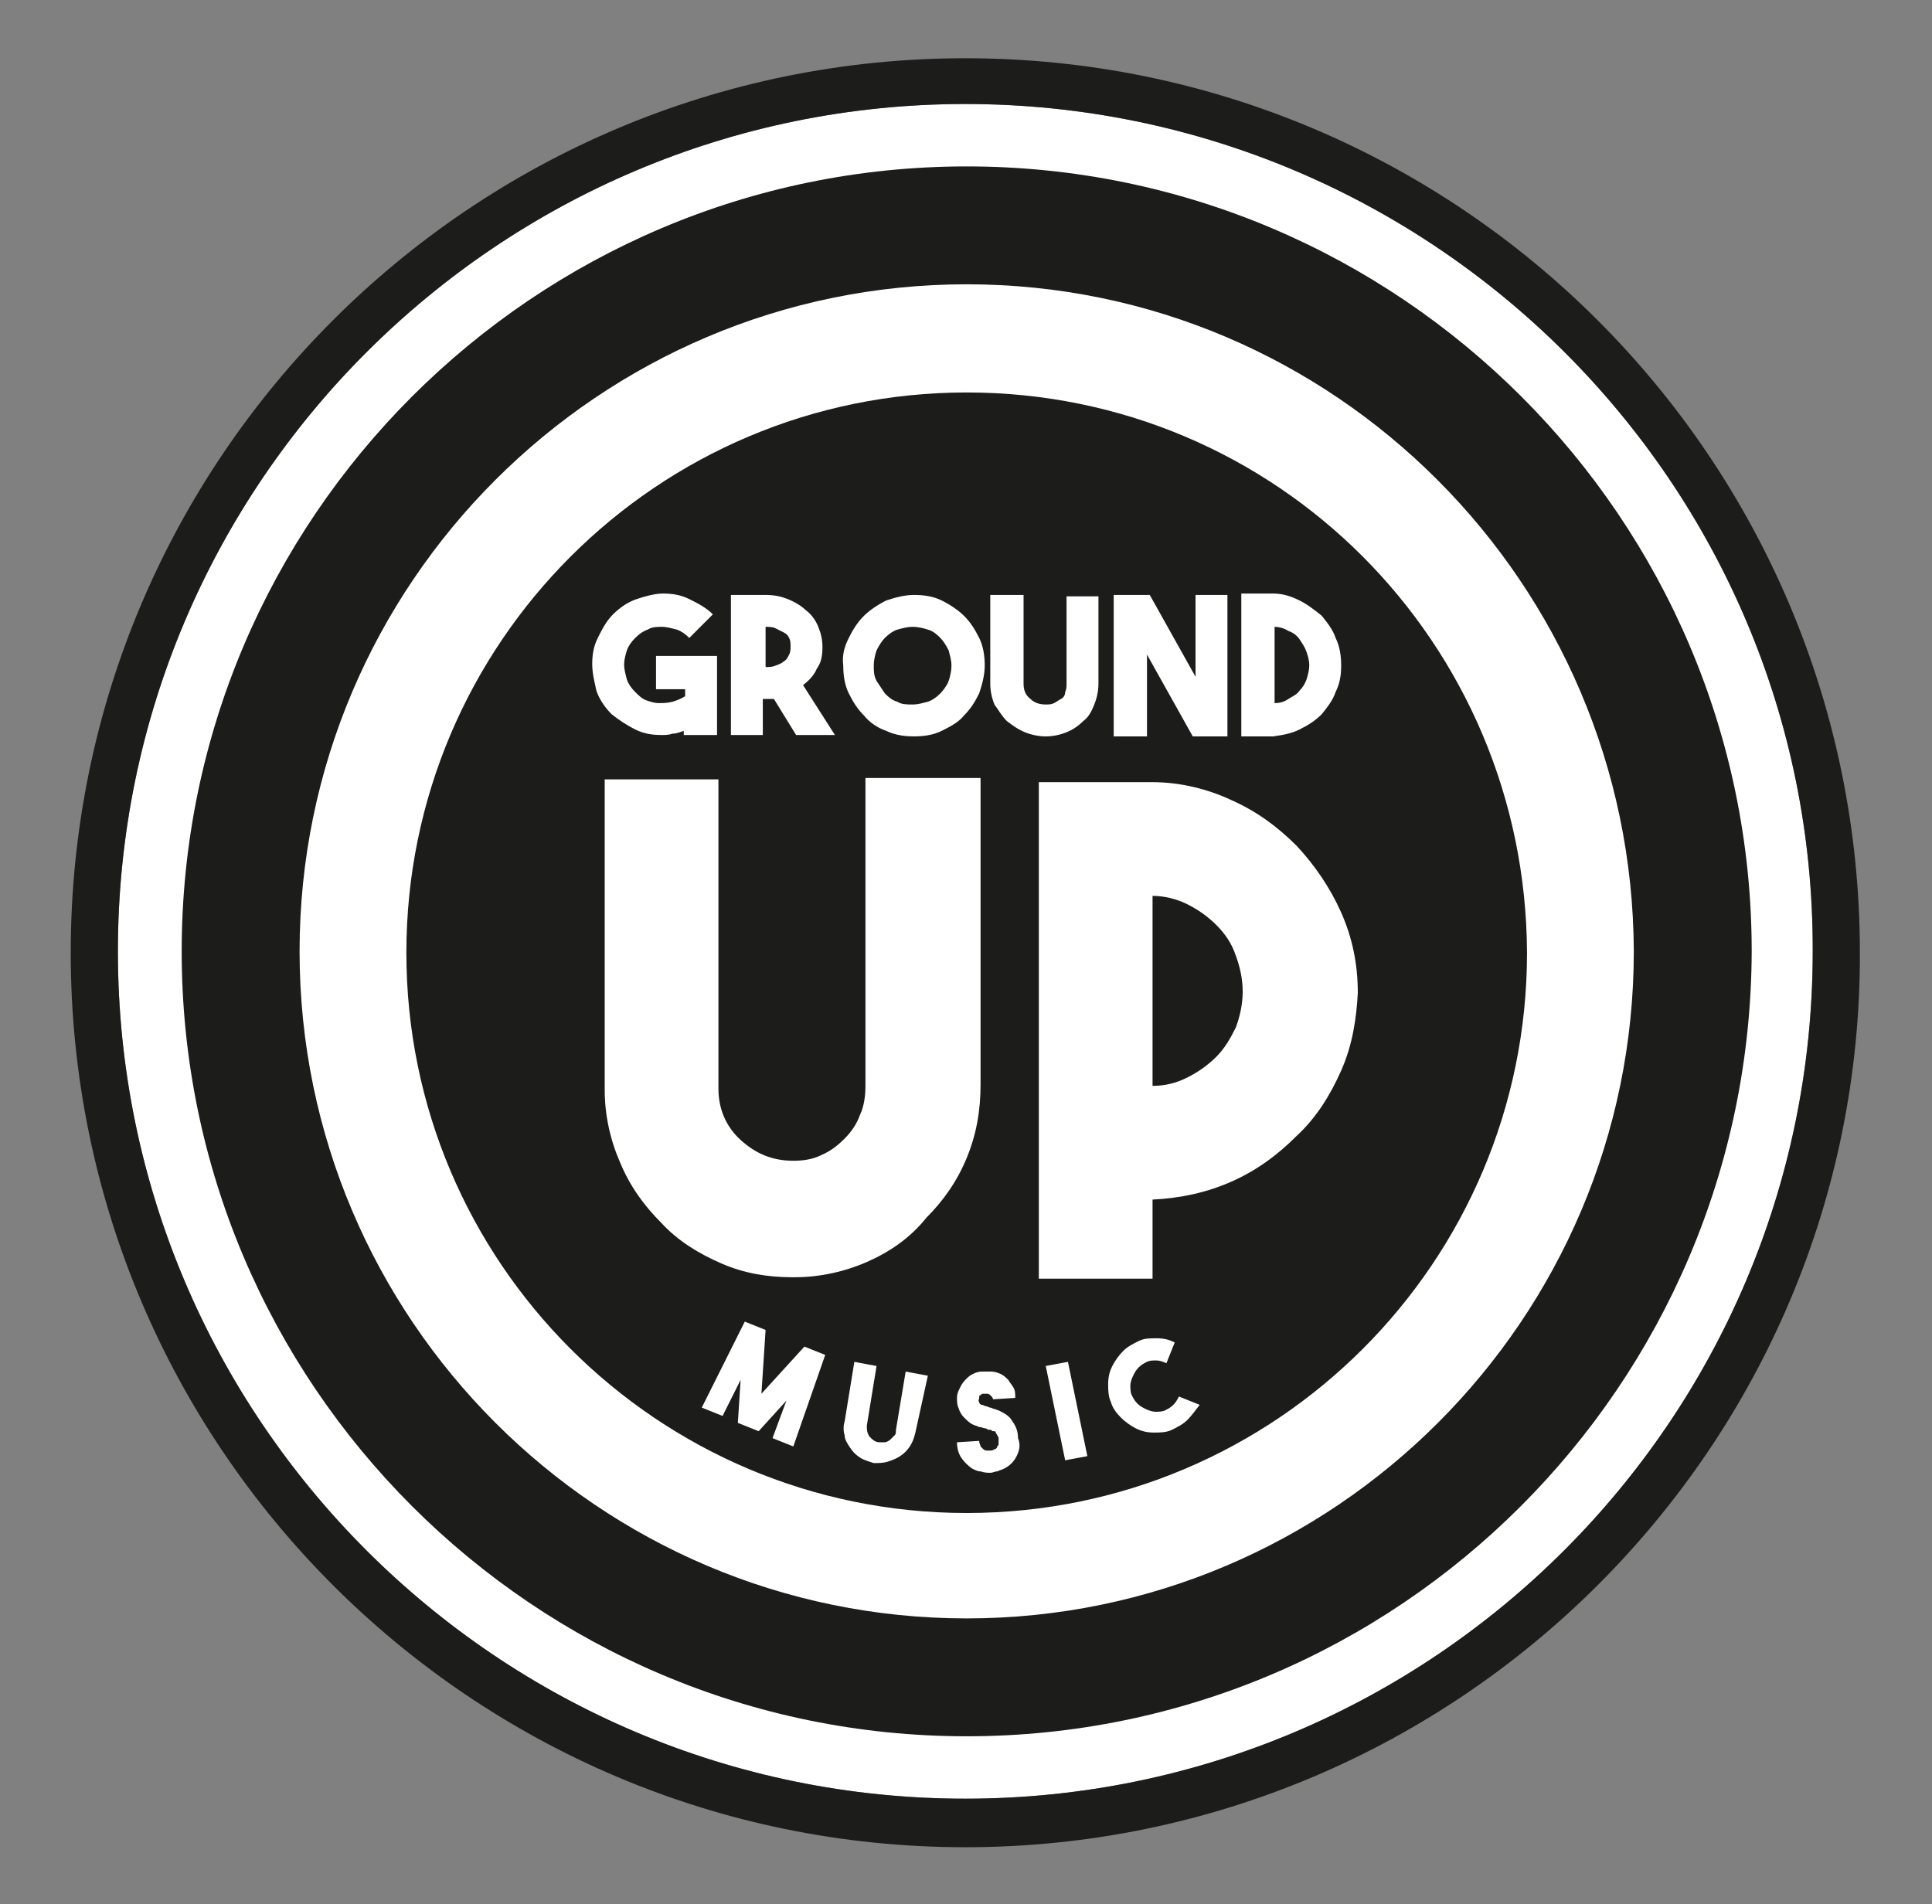 <?xml version="1.0" encoding="utf-8"?>
<!-- Generator: Adobe Illustrator 19.0.1, SVG Export Plug-In . SVG Version: 6.00 Build 0)  -->
<svg version="1.1" id="Layer_1" xmlns="http://www.w3.org/2000/svg" xmlns:xlink="http://www.w3.org/1999/xlink" x="0px" y="0px"
	 viewBox="-325 544.7 139.3 137.3" style="enable-background:new -325 544.7 139.3 137.3;" xml:space="preserve">
<rect x="-325" y="544.7" width="139.3" height="137.3" fill="#808080" stroke="none"/>
<style type="text/css">
	.st0{fill:#FFFFFF;}
	.st1{fill:#1C1C1B;}
</style>
<g>
	<path class="st0" d="M-255.4,552.2L-255.4,552.2c-33.7,0-61.1,27.4-61.1,61.1c0,33.7,27.4,61.1,61.1,61.1
		c33.7,0,61.1-27.4,61.1-61.1C-194.2,579.6-221.7,552.2-255.4,552.2"/>
	<g>
		<g>
			<g>
				<g>
					<g>
						<path class="st1" d="M-257.2,590.7c-0.2-0.2-0.5-0.5-0.9-0.6c-0.3-0.1-0.7-0.2-1.1-0.2c-0.4,0-0.7,0.1-1.1,0.2
							c-0.3,0.1-0.6,0.3-0.9,0.6c-0.2,0.2-0.4,0.5-0.6,0.9c-0.1,0.3-0.2,0.7-0.2,1.1c0,0.4,0,0.7,0.2,1.1c0.2,0.3,0.4,0.6,0.6,0.9
							c0.2,0.2,0.5,0.5,0.9,0.6c0.3,0.2,0.7,0.2,1.1,0.2c0.4,0,0.7-0.1,1.1-0.2c0.3-0.1,0.6-0.3,0.9-0.6c0.2-0.2,0.5-0.6,0.6-0.9
							c0.1-0.3,0.2-0.7,0.2-1.1c0-0.4-0.1-0.7-0.2-1.1C-256.8,591.2-257,590.9-257.2,590.7z"/>
					</g>
				</g>
				<g>
					<g>
						<path class="st1" d="M-231.3,594.5c0.2-0.2,0.4-0.5,0.5-0.8c0.1-0.3,0.2-0.7,0.2-1c0-0.4-0.1-0.7-0.2-1
							c-0.1-0.3-0.3-0.6-0.5-0.9c-0.2-0.3-0.5-0.5-0.8-0.6c-0.3-0.2-0.7-0.3-1-0.3v5.5c0.4,0,0.7-0.1,1-0.3
							C-231.8,594.9-231.5,594.8-231.3,594.5z"/>
					</g>
				</g>
				<g>
					<g>
						<path class="st1" d="M-268.5,592.4c0.2-0.1,0.3-0.3,0.4-0.5c0.1-0.2,0.1-0.4,0.1-0.6c0-0.2,0-0.4-0.1-0.6
							c-0.1-0.2-0.2-0.3-0.4-0.4c-0.2-0.1-0.4-0.2-0.6-0.3c-0.2-0.1-0.5-0.1-0.7-0.1v2.9c0.2,0,0.5,0,0.7-0.1
							C-268.8,592.6-268.6,592.5-268.5,592.4z"/>
					</g>
				</g>
				<g>
					<g>
						<path class="st1" d="M-237.3,611.4c-0.6-0.6-1.3-1.1-2.1-1.5c-0.8-0.4-1.7-0.6-2.5-0.6V623c0.9,0,1.7-0.2,2.5-0.6
							c0.8-0.4,1.5-0.9,2.1-1.5c0.6-0.6,1-1.3,1.4-2.1c0.3-0.8,0.5-1.7,0.5-2.6c0-0.9-0.2-1.8-0.5-2.6
							C-236.2,612.7-236.7,612-237.3,611.4z"/>
					</g>
				</g>
			</g>
			<g>
				<g>
					<path class="st1" d="M-255.3,669.9c-31.2,0-56.6-25.4-56.6-56.6c0-31.2,25.4-56.6,56.6-56.6c31.2,0,56.6,25.4,56.6,56.6
						C-198.8,644.6-224.2,669.9-255.3,669.9L-255.3,669.9z M-255.3,565.2c-26.5,0-48.1,21.6-48.1,48.1c0,26.5,21.6,48.1,48.1,48.1
						c26.5,0,48.1-21.6,48.1-48.1C-207.3,586.8-228.8,565.2-255.3,565.2L-255.3,565.2z"/>
				</g>
			</g>
			<g>
				<g>
					<path class="st1" d="M-255.4,677.9c-35.6,0-64.5-28.9-64.5-64.5c0-35.6,28.9-64.5,64.5-64.5c35.6,0,64.5,28.9,64.5,64.5
						C-190.8,648.9-219.8,677.9-255.4,677.9L-255.4,677.9z M-255.4,552.2c-33.7,0-61.1,27.4-61.1,61.1c0,33.7,27.4,61.1,61.1,61.1
						c33.7,0,61.1-27.4,61.1-61.1C-194.2,579.6-221.7,552.2-255.4,552.2L-255.4,552.2z"/>
				</g>
			</g>
			<path class="st1" d="M-255.3,573c-22.3,0-40.4,18.1-40.4,40.4c0,22.3,18.1,40.4,40.4,40.4c22.3,0,40.4-18.1,40.4-40.4
				C-215,591-233,573-255.3,573z M-235.5,587.5h2.3c0.7,0,1.3,0.2,1.9,0.5c0.6,0.3,1.1,0.7,1.6,1.1c0.4,0.5,0.8,1,1,1.6
				c0.3,0.6,0.4,1.3,0.4,2c0,0.7-0.1,1.3-0.4,1.9c-0.2,0.6-0.6,1.1-1,1.6c-0.5,0.5-1,0.8-1.6,1.1c-0.6,0.3-1.2,0.4-1.9,0.5h-2.3
				V587.5z M-244.7,587.6h2.6l3.3,5.9v-5.9h2.3v10.2h-2.5l-3.3-5.9v5.9h-2.4V587.6z M-263.8,590.7c0.3-0.6,0.6-1.1,1.1-1.6
				c0.4-0.4,1-0.8,1.6-1.1c0.6-0.2,1.3-0.4,2-0.4c0.7,0,1.4,0.1,2,0.4c0.6,0.3,1.2,0.7,1.6,1.1c0.5,0.5,0.8,1,1.1,1.6
				c0.3,0.6,0.4,1.3,0.4,2c0,0.7-0.2,1.4-0.4,2c-0.3,0.6-0.6,1.1-1.1,1.6c-0.4,0.5-1,0.8-1.6,1.1c-0.6,0.3-1.3,0.4-2,0.4
				c-0.7,0-1.4-0.1-2-0.4c-0.6-0.2-1.2-0.6-1.6-1.1c-0.5-0.5-0.8-1-1.1-1.6c-0.3-0.6-0.4-1.3-0.4-2
				C-264.3,591.9-264.1,591.3-263.8,590.7z M-272.1,587.6h2.3c0.6,0,1.1,0.1,1.6,0.3c0.5,0.2,1,0.5,1.3,0.8c0.4,0.3,0.7,0.7,0.9,1.2
				c0.2,0.5,0.3,0.9,0.3,1.5c0,0.6-0.1,1.1-0.4,1.5c-0.2,0.5-0.6,0.9-1,1.2l2.3,3.6h-2.8l-1.6-2.6c-0.1,0-0.3,0-0.4,0
				c-0.1,0-0.2,0-0.4,0v2.6h-2.3V587.6z M-282.3,592.6c0-0.7,0.1-1.3,0.4-1.9c0.3-0.6,0.6-1.2,1.1-1.7c0.5-0.5,1.1-0.9,1.7-1.1
				c0.6-0.2,1.3-0.4,1.9-0.4c0.7,0,1.3,0.1,1.9,0.4c0.6,0.3,1.2,0.6,1.7,1.1l-1.7,1.7c-0.3-0.3-0.6-0.5-0.9-0.6
				c-0.4-0.1-0.7-0.2-1.1-0.2c-0.3,0-0.7,0-1,0.2c-0.3,0.1-0.6,0.3-0.9,0.6c-0.3,0.3-0.5,0.6-0.6,0.9c-0.1,0.3-0.2,0.7-0.2,1
				c0,0.4,0.1,0.7,0.2,1.1c0.1,0.3,0.3,0.6,0.6,0.9c0.2,0.2,0.5,0.5,0.8,0.6c0.3,0.1,0.6,0.2,0.9,0.2c0.3,0,0.6,0,1-0.1
				c0.3-0.1,0.6-0.2,0.9-0.4v-0.5h-2.1v-2.4h4.4v5.7h-2.4v-0.3c-0.3,0.1-0.5,0.2-0.8,0.2c-0.3,0.1-0.5,0.1-0.8,0.1
				c-0.7,0-1.3-0.1-1.9-0.4c-0.6-0.3-1.2-0.7-1.7-1.1c-0.5-0.5-0.9-1.1-1.1-1.7C-282.1,594-282.3,593.3-282.3,592.6z M-267.8,649
				l-1.5-0.6l1-2.7l-2,2.2l-1.5-0.6l0.2-3.1l-1.3,2.6l-1.5-0.6l3.1-6.2l1.5,0.6l-0.3,4.6l3.1-3.4l1.5,0.6L-267.8,649z M-259,648
				c-0.1,0.4-0.2,0.7-0.4,1c-0.2,0.3-0.4,0.5-0.7,0.7c-0.3,0.2-0.6,0.3-0.9,0.4c-0.3,0.1-0.7,0.1-1,0.1l0,0c-0.3-0.1-0.7-0.2-1-0.4
				c-0.3-0.2-0.5-0.4-0.7-0.7c-0.2-0.3-0.4-0.6-0.4-0.9c-0.1-0.3-0.1-0.7,0-1l0.7-4.3l1.6,0.3l-0.7,4.3c0,0.3,0,0.5,0.2,0.8
				c0.2,0.2,0.4,0.4,0.7,0.4c0.1,0,0.3,0,0.4,0c0.1,0,0.3-0.1,0.4-0.2c0.1-0.1,0.2-0.2,0.3-0.3c0.1-0.1,0.1-0.2,0.1-0.4l0.7-4.2
				l1.6,0.3L-259,648z M-262.5,635.7c-1.6,0.7-3.4,1.1-5.2,1.1h-0.2c-1.8,0-3.5-0.3-5.1-1c-1.6-0.7-3.1-1.6-4.3-2.9
				c-1.3-1.3-2.3-2.7-3-4.4c-0.7-1.6-1.1-3.4-1.1-5.2v-22.4h8.2v22.3c0,1.4,0.5,2.7,1.6,3.7c1.1,1,2.3,1.5,3.8,1.5
				c0.7,0,1.4-0.1,2-0.4c0.7-0.3,1.2-0.7,1.7-1.2c0.5-0.5,0.9-1.1,1.1-1.7c0.3-0.6,0.4-1.4,0.4-2.1v-22.2h8.3v22.1
				c0,1.9-0.3,3.6-1,5.3c-0.7,1.7-1.7,3.1-2.9,4.3C-259.4,634-260.9,635-262.5,635.7z M-251.7,649.7c-0.2,0.4-0.5,0.7-0.9,0.9
				c-0.2,0.1-0.3,0.1-0.5,0.2c-0.2,0-0.3,0.1-0.5,0.1c-0.2,0-0.4,0-0.7-0.1c-0.2,0-0.4-0.1-0.6-0.2c-0.3-0.2-0.6-0.5-0.8-0.8
				c-0.2-0.3-0.3-0.7-0.3-1.1l1.6-0.1c0,0.2,0.1,0.3,0.1,0.4c0.1,0.1,0.2,0.2,0.2,0.2c0.1,0.1,0.2,0.1,0.4,0.1c0.1,0,0.3,0,0.4-0.1
				c0.1,0,0.2-0.1,0.2-0.2c0.1-0.1,0.1-0.1,0.1-0.2c0-0.1,0-0.1,0-0.2c0-0.1,0-0.1,0-0.1c0,0,0-0.1,0-0.1c0,0,0-0.1-0.1-0.2
				c0-0.1-0.1-0.1-0.1-0.2s-0.1-0.1-0.2-0.1c-0.1,0-0.1-0.1-0.2-0.1c-0.1,0-0.2,0-0.3-0.1c-0.2,0-0.3-0.1-0.5-0.1
				c-0.2-0.1-0.3-0.1-0.5-0.2c-0.2-0.1-0.4-0.3-0.6-0.5c-0.2-0.2-0.3-0.4-0.4-0.7c-0.1-0.2-0.1-0.5-0.1-0.7c0-0.3,0.1-0.5,0.2-0.7
				c0.1-0.2,0.2-0.4,0.4-0.6c0.2-0.2,0.3-0.3,0.5-0.4c0.2-0.1,0.4-0.2,0.7-0.2c0.2,0,0.5,0,0.7,0c0.2,0,0.5,0.1,0.7,0.2
				c0.2,0.1,0.4,0.3,0.5,0.4c0.1,0.2,0.3,0.4,0.4,0.6c0.1,0.2,0.1,0.4,0.1,0.7l-1.6,0.1c0-0.1-0.1-0.2-0.2-0.3
				c-0.1-0.1-0.2-0.1-0.2-0.1c0,0,0,0-0.1,0c0,0-0.1,0-0.2,0c-0.1,0-0.1,0-0.2,0.1c-0.1,0-0.1,0.1-0.1,0.2c0,0.1-0.1,0.2,0,0.3
				c0,0.1,0.1,0.2,0.2,0.2c0.1,0,0.2,0.1,0.3,0.1c0.1,0,0.2,0.1,0.3,0.1c0.1,0,0.2,0.1,0.3,0.1c0.1,0,0.2,0.1,0.3,0.1
				c0.4,0.2,0.8,0.4,1,0.8c0.3,0.4,0.4,0.8,0.4,1.2C-251.4,648.9-251.5,649.3-251.7,649.7z M-252.4,596.7c-0.4-0.4-0.6-0.8-0.9-1.2
				c-0.2-0.5-0.3-1-0.3-1.5v-6.4h2.4v6.4c0,0.4,0.1,0.8,0.5,1.1c0.3,0.3,0.7,0.4,1.1,0.4c0.2,0,0.4,0,0.6-0.1
				c0.2-0.1,0.3-0.2,0.5-0.3c0.2-0.1,0.3-0.3,0.3-0.5c0.1-0.2,0.1-0.4,0.1-0.6v-6.3h2.3v6.3c0,0.5-0.1,1-0.3,1.5
				c-0.2,0.5-0.4,0.9-0.8,1.2c-0.3,0.3-0.7,0.6-1.2,0.8c-0.5,0.2-1,0.3-1.5,0.3h0c-0.5,0-1-0.1-1.5-0.3
				C-251.6,597.3-252,597-252.4,596.7z M-248.2,650l-1.4-6.8l1.6-0.3l1.4,6.8L-248.2,650z M-239.4,647.1c-0.3,0.3-0.7,0.5-1.1,0.7
				c-0.4,0.2-0.9,0.2-1.3,0.2c-0.5,0-0.9-0.1-1.3-0.3c-0.4-0.2-0.8-0.5-1.1-0.8c-0.3-0.3-0.6-0.7-0.7-1.1c-0.2-0.4-0.2-0.9-0.2-1.3
				c0-0.5,0.1-0.9,0.3-1.3c0.2-0.4,0.5-0.8,0.8-1.1c0.3-0.3,0.7-0.5,1.1-0.7c0.4-0.2,0.8-0.2,1.3-0.2c0.5,0,0.9,0.1,1.3,0.3
				l-0.6,1.5c-0.2-0.1-0.5-0.2-0.7-0.2c-0.3,0-0.5,0-0.7,0.1c-0.2,0.1-0.4,0.2-0.6,0.4c-0.2,0.2-0.3,0.4-0.4,0.6
				c-0.1,0.2-0.2,0.5-0.2,0.7c0,0.2,0,0.5,0.1,0.7c0.1,0.2,0.2,0.4,0.4,0.6c0.2,0.2,0.4,0.3,0.6,0.4c0.2,0.1,0.5,0.2,0.7,0.2
				c0.2,0,0.5,0,0.7-0.1c0.2-0.1,0.4-0.2,0.6-0.4c0.2-0.2,0.3-0.4,0.4-0.6l1.5,0.6C-238.8,646.4-239.1,646.8-239.4,647.1z
				 M-228.3,621.9c-0.8,1.8-1.8,3.4-3.2,4.7c-1.4,1.4-2.9,2.5-4.7,3.3c-1.8,0.8-3.7,1.2-5.7,1.3v5.7h-8.2v-35.8h8.2
				c2,0,4,0.5,5.7,1.3c1.8,0.8,3.3,1.9,4.7,3.3c1.3,1.4,2.4,3,3.2,4.8c0.8,1.8,1.2,3.7,1.2,5.8
				C-227.2,618.2-227.5,620.1-228.3,621.9z"/>
		</g>
	</g>
</g>
</svg>
